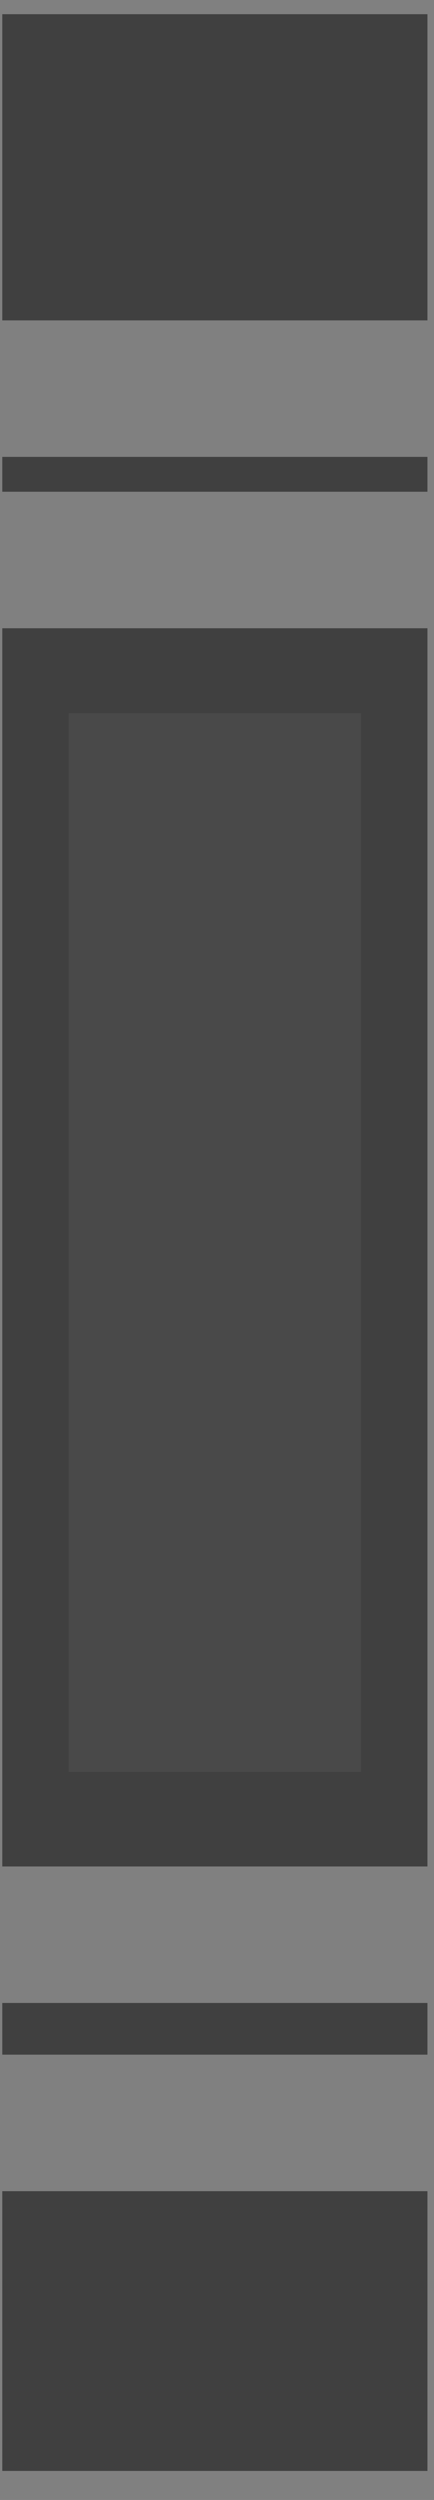 <svg xmlns="http://www.w3.org/2000/svg" xmlns:xlink="http://www.w3.org/1999/xlink" width="87" zoomAndPan="magnify" viewBox="0 0 65.25 375" height="500" preserveAspectRatio="xMidYMid meet" version="1.2">
  <rect x="0" y="0" width="65.25" height="375" fill="#808080" stroke="none"/>
  <defs>
    <clipPath id="98926ded04">
      <path d="M 0 2.129 L 64.508 2.129 L 64.508 370.645 L 0 370.645 Z M 0 2.129 "/>
    </clipPath>
  </defs>
  <g id="2b7cb60798">
    <g clip-rule="nonzero" clip-path="url(#98926ded04)">
      <path style=" stroke:none;fill-rule:nonzero;fill:#ffffff;fill-opacity:0;" d="M 0.344 2.117 L 64.262 2.117 L 64.262 370.656 L 0.344 370.656 Z M 0.344 2.117 "/>
      <path style=" stroke:none;fill-rule:nonzero;fill:#000000;fill-opacity:0.5;" d="M 0.344 2.117 L 64.262 2.117 L 64.262 48.059 L 0.344 48.059 Z M 64.262 370.656 L 0.344 370.656 L 0.344 328.68 L 64.262 328.68 Z M 0.344 94.238 L 64.262 94.238 L 64.262 279.973 L 0.344 279.973 Z M 64.262 308.203 L 0.344 308.203 L 0.344 300.449 L 64.262 300.449 Z M 0.344 68.535 L 64.262 68.535 L 64.262 73.762 L 0.344 73.762 Z M 0.344 68.535 "/>
    </g>
    <path style=" stroke:none;fill-rule:nonzero;fill:#ffffff;fill-opacity:0.05;" d="M 10.332 106.988 L 54.273 106.988 L 54.273 265.789 L 10.332 265.789 Z M 10.332 106.988 "/>
  </g>
</svg>